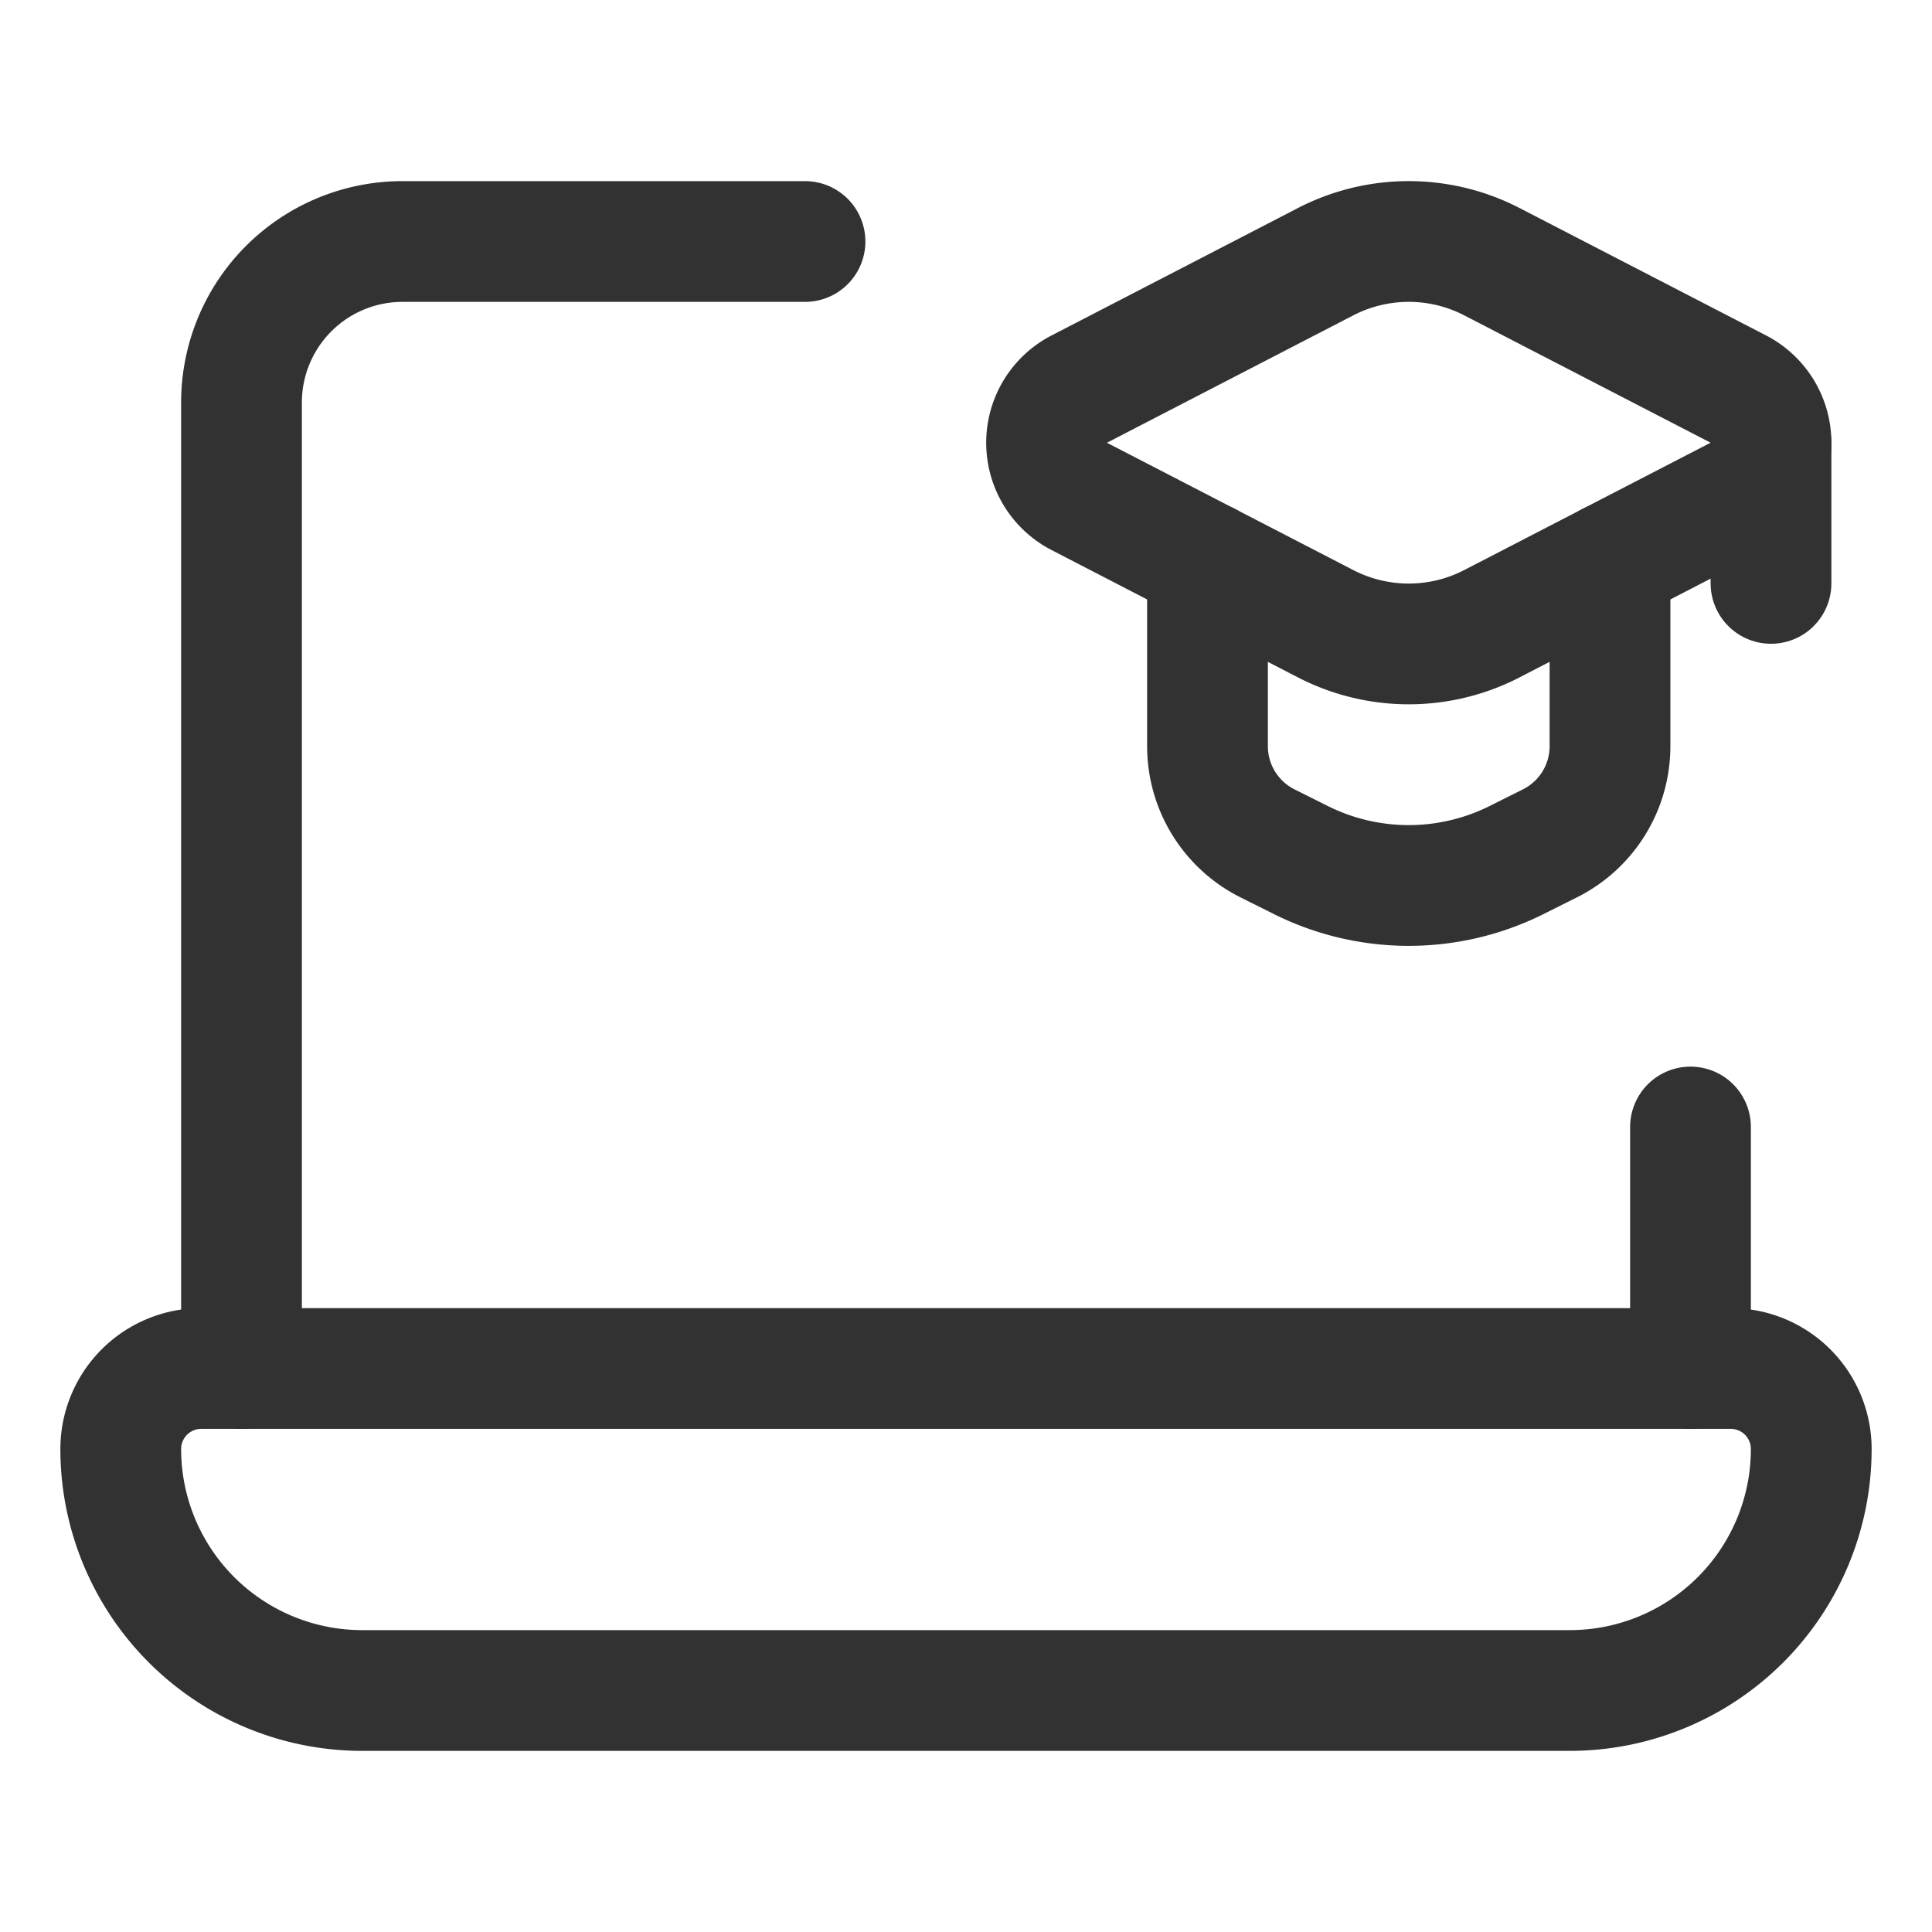 <svg xmlns="http://www.w3.org/2000/svg" viewBox="0 0 24 24"><line x1="21" y1="14" x2="21" y2="17" fill="none" stroke="#323232" stroke-linecap="round" stroke-linejoin="round" stroke-width="1.5"/><path d="M3,17V5A2,2,0,0,1,5,3h5" fill="none" stroke="#323232" stroke-linecap="round" stroke-linejoin="round" stroke-width="1.5"/><path d="M2.5,17h19a1,1,0,0,1,1,1v0a3,3,0,0,1-3,3H4.5a3,3,0,0,1-3-3v0a1,1,0,0,1,1-1Z" fill="none" stroke="#323232" stroke-linecap="round" stroke-linejoin="round" stroke-width="1.5"/><path d="M15,6.99V9.27a1.35,1.35,0,0,0,.746,1.207l.412.206a3,3,0,0,0,2.683,0l.412-.206A1.35,1.35,0,0,0,20,9.27V6.99" fill="none" stroke="#323232" stroke-linecap="round" stroke-linejoin="round" stroke-width="1.5"/><path d="M13.406,6.166l3.061,1.582a2.25,2.25,0,0,0,2.066,0L21.594,6.166a.75.75,0,0,0,0-1.333L18.533,3.251a2.25,2.25,0,0,0-2.066,0L13.406,4.834A.75.75,0,0,0,13.406,6.166Z" fill="none" stroke="#323232" stroke-linecap="round" stroke-linejoin="round" stroke-width="1.5"/><path d="M22,5.51v1.737" fill="none" stroke="#323232" stroke-linecap="round" stroke-linejoin="round" stroke-width="1.5"/></svg>